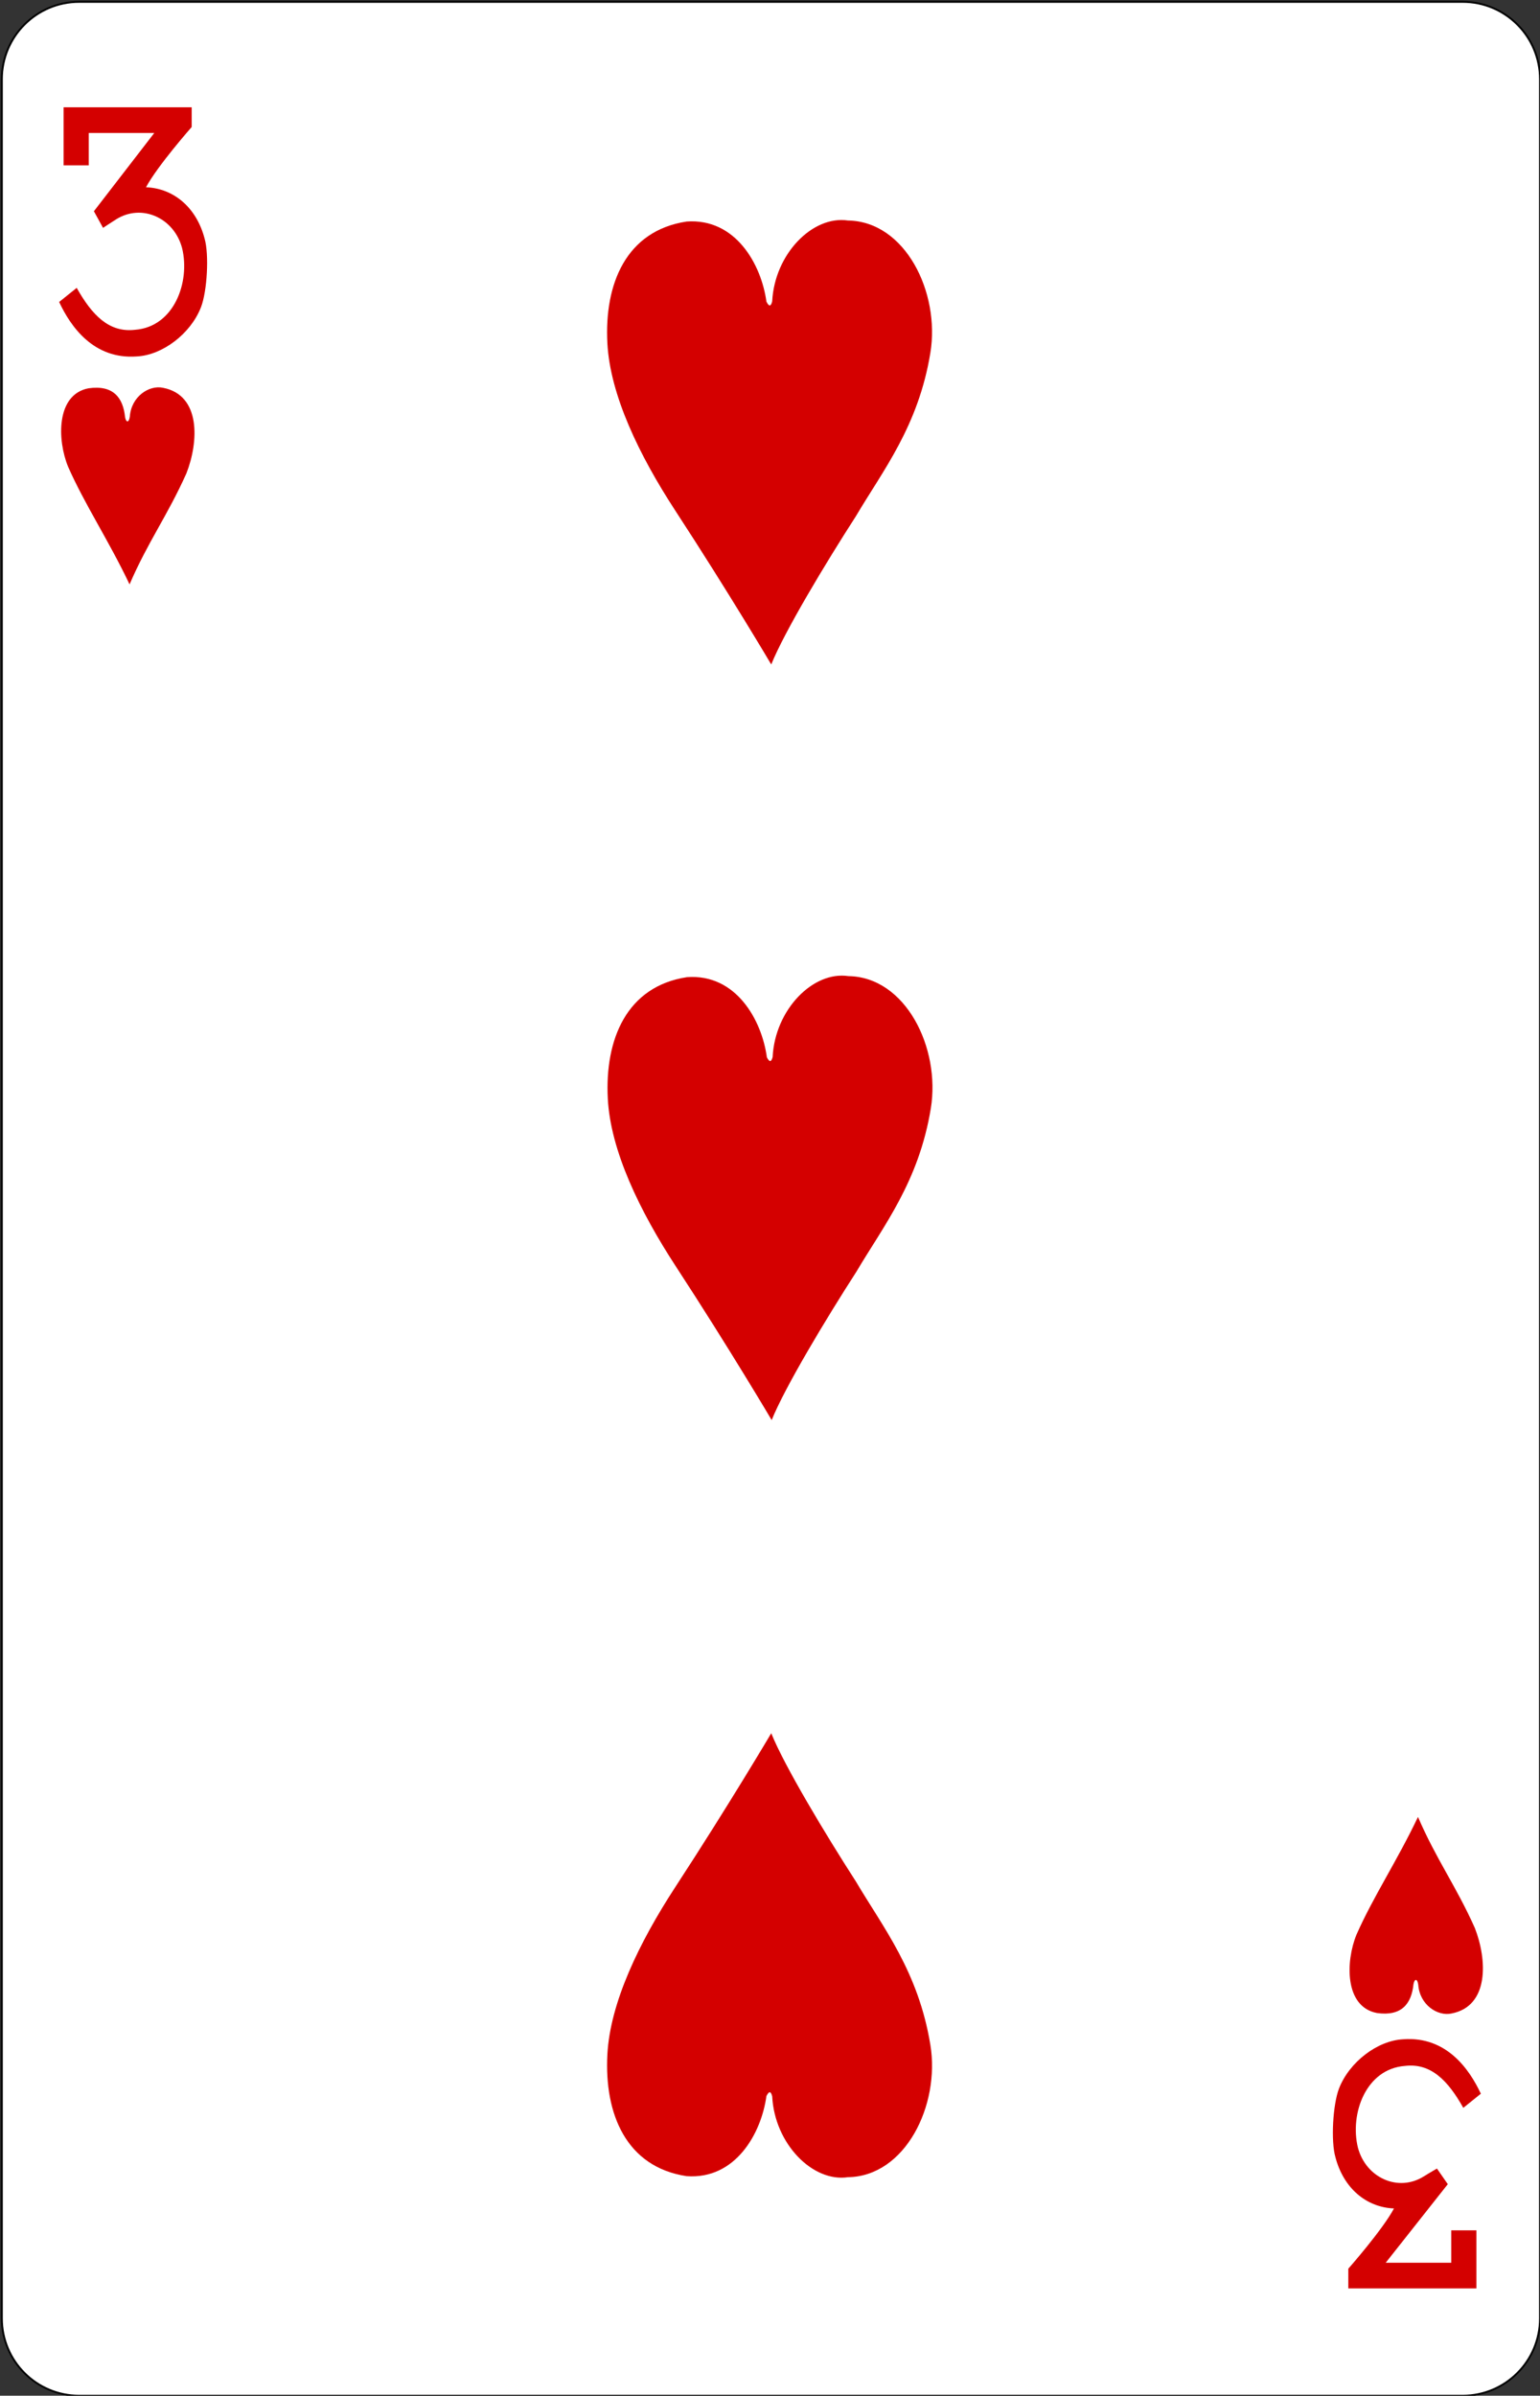 <?xml version="1.0" encoding="UTF-8" standalone="no"?><!-- Generator: Gravit.io --><svg xmlns="http://www.w3.org/2000/svg" xmlns:xlink="http://www.w3.org/1999/xlink" style="isolation:isolate" viewBox="42.102 731.502 823.997 1280.997" width="823.997pt" height="1280.997pt"><rect x="42.102" y="731.502" width="823.997" height="1280.997" fill="#333333" stroke="none"/><defs><clipPath id="_clipPath_G9e8FQzUsPup30xcP1p3luxj0L59Mksl"><rect x="42.102" y="731.502" width="823.997" height="1280.997"/></clipPath></defs><g clip-path="url(#_clipPath_G9e8FQzUsPup30xcP1p3luxj0L59Mksl)"><g><g><g><g><path d="M 84.454 732.5 L 824.746 732.5 C 847.57 732.5 866.1 751.03 866.1 773.854 L 866.1 1971.146 C 866.1 1993.97 847.57 2012.5 824.746 2012.5 L 84.454 2012.5 C 61.63 2012.5 43.1 1993.97 43.1 1971.146 L 43.1 773.854 C 43.1 751.03 61.63 732.5 84.454 732.5 Z" style="stroke:none;fill:#FFFFFF;stroke-miterlimit:10;"/><path d="M 84.454 732.5 L 824.746 732.5 C 847.57 732.5 866.1 751.03 866.1 773.854 L 866.1 1971.146 C 866.1 1993.97 847.57 2012.5 824.746 2012.5 L 84.454 2012.5 C 61.63 2012.5 43.1 1993.97 43.1 1971.146 L 43.1 773.854 C 43.1 751.03 61.63 732.5 84.454 732.5 Z" style="fill:none;stroke:#000000;stroke-width:0.997;stroke-miterlimit:2;"/><g><path d=" M 73.75 892.973 L 83.141 885.42 C 91.304 899.926 100.415 909.488 114.351 907.843 C 135.269 906.277 143.93 882.309 139.552 864.236 C 135.324 848.042 118 840.142 104.238 848.789 C 100.993 850.828 97.24 853.347 97.24 853.347 L 92.341 844.455 L 124.651 802.605 L 89.588 802.605 L 89.588 819.927 L 76.133 819.927 L 76.133 788.872 L 144.668 788.872 L 144.668 799.413 C 144.668 799.413 126.311 820.22 120.235 831.626 C 135.185 832.232 147.232 842.582 151.544 858.959 C 154.075 867.573 152.937 887.288 149.639 895.773 C 144.132 909.94 129.052 921.429 115.272 922.093 C 92.154 923.793 79.872 906.075 73.75 892.973 L 73.75 892.973 Z " fill="rgb(212,0,0)"/><path d=" M 834.45 1851.026 L 825.059 1858.579 C 816.897 1844.073 807.785 1834.511 793.849 1836.156 C 772.932 1837.722 764.27 1861.69 768.649 1879.764 C 772.877 1895.958 790.201 1903.858 803.962 1895.21 C 807.207 1893.171 810.961 1891.039 810.961 1891.039 L 816.762 1899.389 L 783.55 1941.394 L 818.613 1941.394 L 818.613 1924.073 L 832.067 1924.073 L 832.067 1955.127 L 763.532 1955.127 L 763.532 1944.587 C 763.532 1944.587 781.889 1923.779 787.966 1912.373 C 773.016 1911.768 760.968 1901.417 756.656 1885.04 C 754.126 1876.426 755.263 1856.711 758.561 1848.226 C 764.068 1834.059 779.149 1822.57 792.928 1821.907 C 816.047 1820.206 828.328 1837.925 834.45 1851.026 L 834.45 1851.026 Z " fill="rgb(212,0,0)"/></g></g></g><path d=" M 78.52 981.03 C 72.684 966.776 72.043 942.421 89.474 939.126 C 102.606 937.244 107.951 944.045 109.013 954.487 C 109.538 957.537 111.084 957.723 111.575 954.247 C 112.329 943.536 121.851 937.283 129.295 938.853 C 149.671 942.734 148.481 967.706 141.825 984.647 C 131.757 1007.141 121.177 1021.337 111.427 1043.973 C 100.226 1020.406 87.436 1001.26 78.52 981.031 L 78.52 981.03 Z " fill="rgb(212,0,0)"/><path d=" M 409.441 849.967 C 435.78 848.019 449.511 873.068 452.19 892.809 C 453.788 895.945 454.663 895.061 455.276 892.635 C 456.564 867.29 476.935 846.576 495.803 849.408 C 526.507 849.853 545.168 887.895 539.921 920.092 C 533.512 959.425 514.483 983.109 500.075 1007.501 C 483.774 1032.757 461.833 1069.239 454.764 1086.798 C 454.764 1086.798 432.465 1049.013 403.454 1004.576 C 384.054 974.861 368.528 942.662 367.083 914.94 C 365.432 883.268 377.108 854.876 409.441 849.967 L 409.441 849.967 Z " fill="rgb(212,0,0)"/><path d=" M 409.675 1253.993 C 436.013 1252.046 449.744 1277.094 452.424 1296.835 C 454.022 1299.971 454.897 1299.088 455.51 1296.662 C 456.797 1271.317 477.169 1250.602 496.037 1253.435 C 526.741 1253.879 545.402 1291.921 540.155 1324.119 C 533.745 1363.452 514.717 1387.136 500.309 1411.528 C 484.008 1436.784 462.067 1473.266 454.997 1490.825 C 454.997 1490.825 432.699 1453.04 403.687 1408.602 C 384.288 1378.888 368.762 1346.688 367.317 1318.967 C 365.665 1287.294 377.342 1258.903 409.675 1253.994 L 409.675 1253.993 Z " fill="rgb(212,0,0)"/><path d=" M 767.904 1765.965 C 762.068 1780.219 761.428 1804.575 778.858 1807.87 C 791.991 1809.751 797.335 1802.95 798.398 1792.509 C 798.922 1789.459 800.469 1789.272 800.959 1792.748 C 801.713 1803.46 811.235 1809.713 818.68 1808.142 C 839.055 1804.261 837.865 1779.29 831.209 1762.348 C 821.141 1739.855 810.561 1725.659 800.812 1703.023 C 789.61 1726.59 776.82 1745.736 767.904 1765.965 L 767.904 1765.965 Z " fill="rgb(212,0,0)"/><path d=" M 409.441 1895.097 C 435.78 1897.045 449.511 1871.997 452.19 1852.255 C 453.788 1849.12 454.663 1850.003 455.276 1852.429 C 456.564 1877.774 476.935 1898.488 495.803 1895.656 C 526.507 1895.211 545.168 1857.169 539.921 1824.972 C 533.512 1785.639 514.483 1761.955 500.075 1737.563 C 483.774 1712.307 461.833 1675.825 454.764 1658.266 C 454.764 1658.266 432.465 1696.051 403.454 1740.489 C 384.054 1770.203 368.528 1802.402 367.083 1830.124 C 365.432 1861.796 377.108 1890.188 409.441 1895.097 L 409.441 1895.097 Z " fill="rgb(212,0,0)"/></g></g></g></svg>
